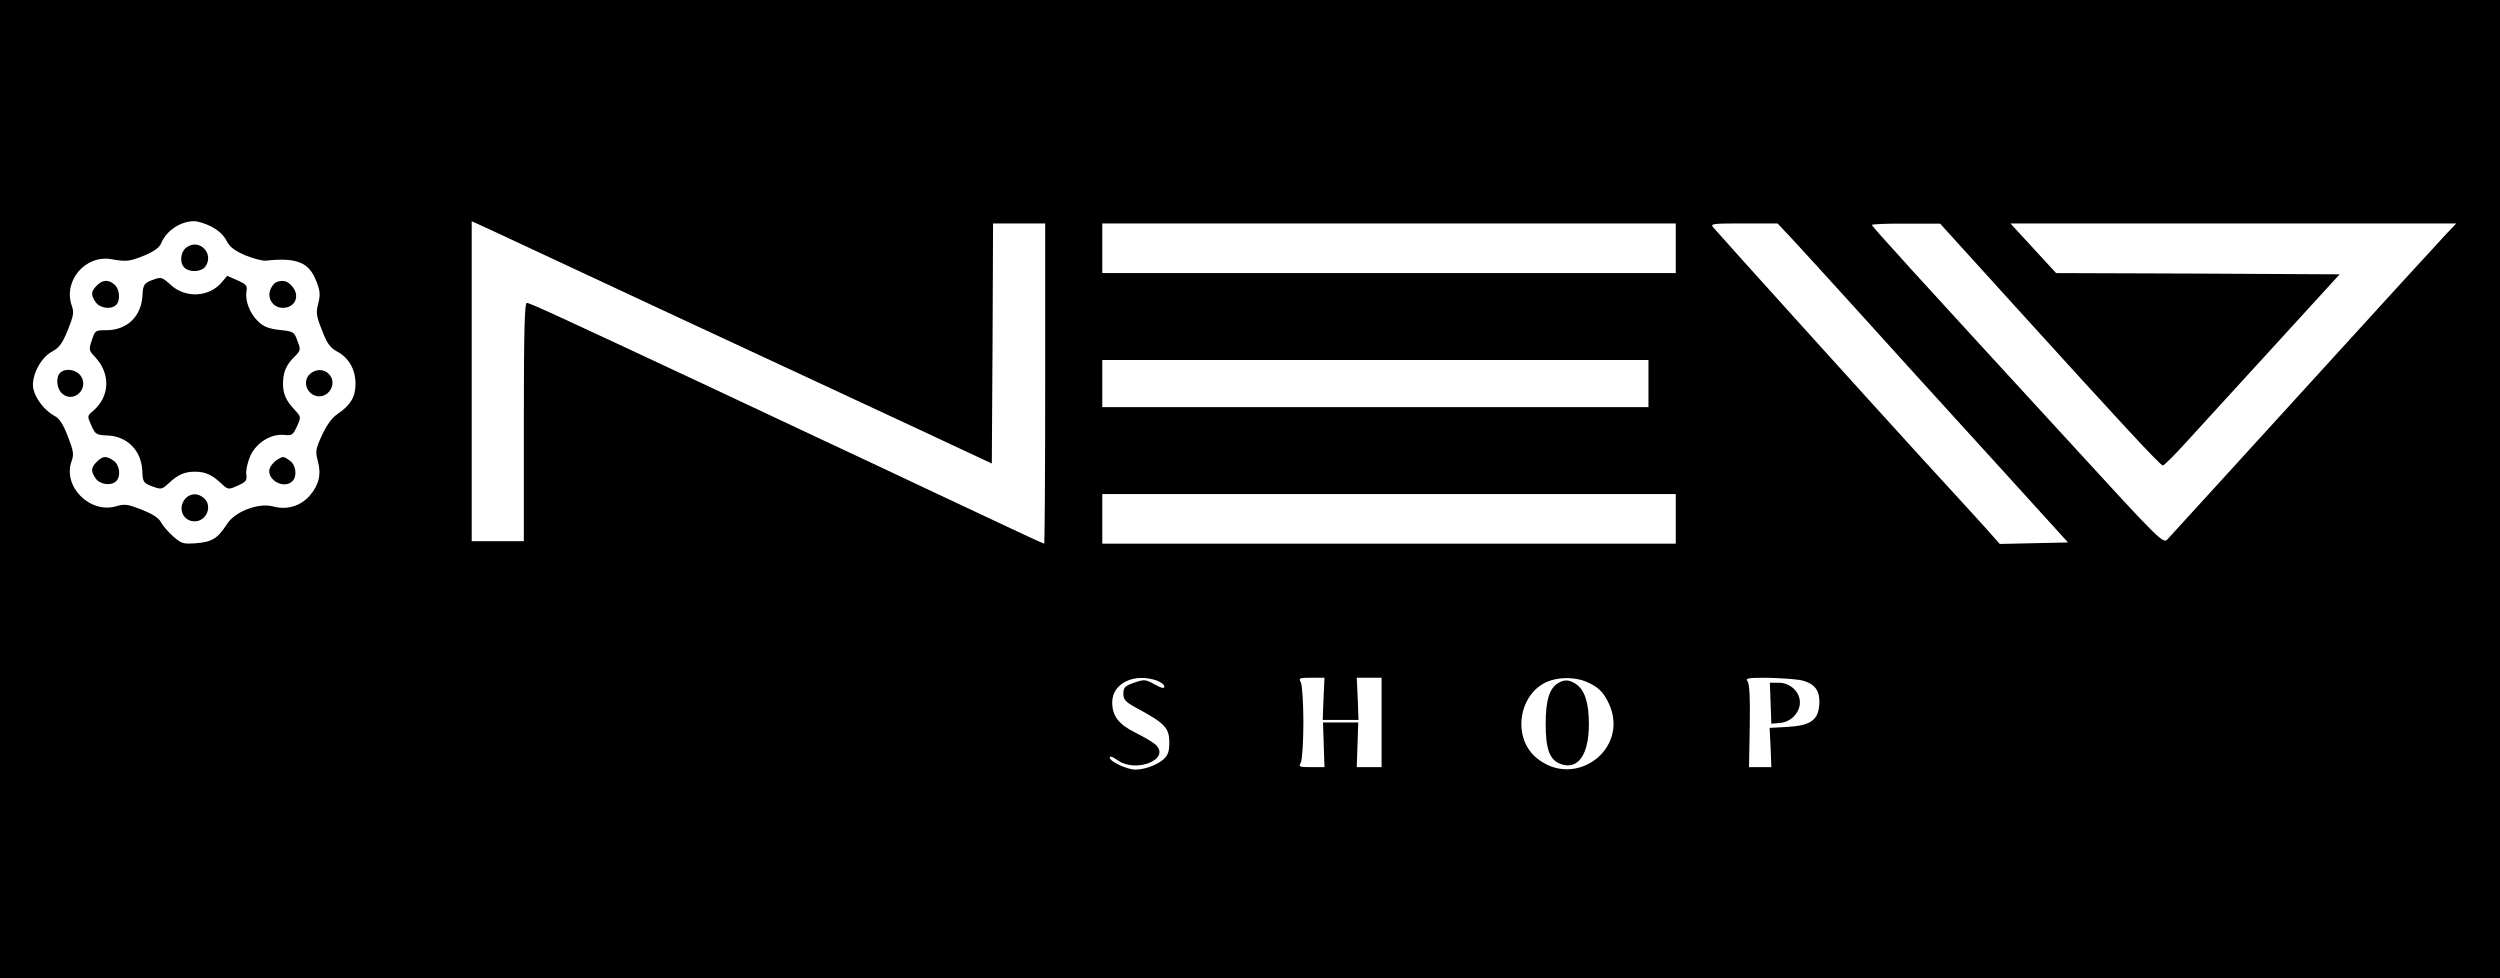 <?xml version="1.0" standalone="no"?>
<!DOCTYPE svg PUBLIC "-//W3C//DTD SVG 20010904//EN"
 "http://www.w3.org/TR/2001/REC-SVG-20010904/DTD/svg10.dtd">
<svg version="1.0" xmlns="http://www.w3.org/2000/svg"
 width="1007pt" height="394pt" viewBox="0 0 1007 394"
 preserveAspectRatio="xMidYMid meet">

<g transform="translate(0,394) scale(0.1,-0.1)"
fill="#000000" stroke="none">
<path d="M0 1970 l0 -1970 5035 0 5035 0 0 1970 0 1970 -5035 0 -5035 0 0
-1970z m850 1058 c29 -15 51 -35 62 -57 13 -25 31 -40 75 -59 32 -13 69 -23
83 -22 126 14 176 -7 205 -85 14 -36 16 -52 7 -87 -10 -38 -8 -51 15 -108 20
-53 32 -70 61 -86 47 -25 74 -72 74 -130 0 -53 -20 -86 -73 -122 -22 -15 -43
-44 -62 -85 -26 -56 -27 -66 -17 -103 15 -54 5 -97 -32 -140 -38 -43 -92 -59
-148 -44 -58 16 -153 -20 -185 -70 -38 -59 -61 -73 -124 -78 -54 -4 -60 -2
-94 28 -20 18 -42 43 -49 57 -9 17 -34 33 -77 50 -56 22 -68 24 -102 14 -107
-32 -219 81 -180 183 9 26 7 40 -16 99 -19 49 -34 72 -54 82 -39 21 -77 70
-85 110 -9 49 29 124 76 149 28 15 41 32 63 86 23 58 26 71 16 99 -35 100 55
205 159 187 61 -11 75 -9 134 15 40 17 61 32 68 51 21 49 76 86 130 87 14 1
46 -9 70 -21z m1870 -361 c360 -167 795 -370 965 -449 l310 -145 3 484 2 483
105 0 105 0 0 -645 c0 -355 -2 -645 -4 -645 -2 0 -53 23 -112 51 -60 28 -224
105 -364 171 -140 66 -320 151 -400 188 -80 38 -298 140 -485 228 -588 275
-711 332 -723 332 -9 0 -12 -119 -12 -480 l0 -480 -105 0 -105 0 0 645 0 644
83 -38 c45 -21 377 -176 737 -344z m4030 273 l0 -100 -1155 0 -1155 0 0 100 0
100 1155 0 1155 0 0 -100z m473 33 c35 -38 151 -165 258 -283 209 -231 254
-281 613 -675 l236 -260 -137 -3 -138 -3 -30 34 c-16 19 -142 157 -280 307
-220 241 -802 885 -843 933 -14 16 -8 17 122 17 l136 0 63 -67z m884 -256
c439 -484 595 -652 605 -652 5 0 48 43 96 96 48 52 206 225 352 385 l264 289
-571 3 -571 2 -92 100 -92 100 898 0 898 0 -40 -42 c-23 -24 -281 -306 -574
-628 -293 -322 -541 -593 -550 -603 -17 -18 -33 -2 -401 400 -633 689 -789
861 -789 867 0 3 62 6 138 5 l137 0 292 -322z m-1467 -322 l0 -95 -1100 0
-1100 0 0 95 0 95 1100 0 1100 0 0 -95z m110 -545 l0 -100 -1155 0 -1155 0 0
100 0 100 1155 0 1155 0 0 -100z m-2091 -651 c17 -6 31 -17 31 -24 0 -10 -11
-7 -39 8 -37 21 -42 21 -83 7 -37 -13 -43 -19 -43 -44 0 -26 8 -34 68 -66 99
-54 117 -74 117 -130 0 -36 -5 -52 -23 -68 -25 -23 -76 -42 -114 -42 -33 0
-103 33 -103 48 0 8 10 5 30 -9 75 -56 220 4 153 63 -10 9 -46 30 -80 47 -68
34 -93 67 -93 123 1 76 88 118 179 87z m672 -74 l-3 -85 72 0 72 0 -3 85 -4
85 50 0 50 0 0 -180 0 -180 -50 0 -50 0 3 90 3 90 -71 0 -71 0 3 -90 3 -90
-53 0 c-49 0 -52 1 -42 19 5 11 10 83 10 161 0 78 -5 150 -10 161 -10 18 -7
19 42 19 l53 0 -4 -85z m1056 70 c50 -21 72 -42 94 -90 84 -183 -138 -347
-293 -217 -103 87 -67 274 61 312 43 13 99 11 138 -5z m863 6 c59 -12 82 -41
78 -99 -4 -63 -36 -85 -129 -90 l-71 -4 4 -79 3 -79 -45 0 -45 0 3 166 c2 116
-1 170 -9 180 -10 12 2 14 77 14 49 -1 109 -5 134 -9z"/>
<path d="M752 2944 c-26 -18 -30 -65 -7 -84 22 -18 66 -15 82 6 37 51 -23 115
-75 78z"/>
<path d="M622 2815 c-41 -14 -46 -20 -48 -64 -4 -85 -62 -141 -145 -141 -45 0
-46 -1 -59 -40 -13 -39 -12 -42 13 -68 63 -67 60 -159 -8 -217 -24 -20 -24
-21 -7 -59 16 -36 20 -38 64 -40 80 -3 137 -60 141 -141 2 -47 4 -50 40 -64
36 -13 39 -13 65 11 38 36 65 48 107 48 42 0 69 -12 107 -48 27 -25 28 -25 66
-8 33 15 38 21 34 46 -2 15 5 48 16 73 24 54 84 91 138 85 30 -3 34 0 50 34
17 38 17 39 -8 66 -36 38 -48 65 -48 106 0 46 12 75 45 108 27 27 27 29 13 65
-13 37 -16 38 -72 44 -44 5 -64 13 -86 34 -34 32 -54 85 -47 122 4 22 -1 28
-37 44 l-41 18 -20 -24 c-51 -63 -149 -68 -209 -11 -31 28 -37 31 -64 21z"/>
<path d="M390 2790 c-24 -24 -25 -38 -4 -68 17 -24 62 -30 82 -10 18 18 14 63
-6 81 -25 22 -48 21 -72 -3z"/>
<path d="M1112 2803 c-7 -3 -18 -16 -23 -30 -14 -36 12 -73 50 -73 49 0 70 46
40 84 -20 25 -39 30 -67 19z"/>
<path d="M242 2438 c-18 -18 -14 -63 8 -83 45 -41 110 18 76 70 -18 27 -63 34
-84 13z"/>
<path d="M1245 2430 c-23 -25 -13 -67 20 -82 52 -23 100 46 59 86 -21 22 -57
20 -79 -4z"/>
<path d="M390 2080 c-24 -24 -25 -38 -4 -68 17 -24 62 -30 82 -10 20 20 14 65
-10 82 -30 21 -44 20 -68 -4z"/>
<path d="M1118 2089 c-10 -5 -23 -19 -29 -30 -24 -45 52 -94 89 -57 20 20 14
65 -10 82 -26 19 -27 19 -50 5z"/>
<path d="M747 1932 c-33 -37 -11 -92 37 -92 48 0 73 62 38 93 -24 22 -55 21
-75 -1z"/>
<path d="M6277 1189 c-36 -21 -51 -70 -51 -164 0 -104 16 -147 62 -163 69 -24
112 39 112 161 0 86 -16 136 -51 161 -27 18 -46 20 -72 5z"/>
<path d="M7132 1108 l3 -83 35 3 c43 3 80 41 80 83 0 42 -39 79 -85 79 l-36 0
3 -82z"/>
</g>
</svg>
